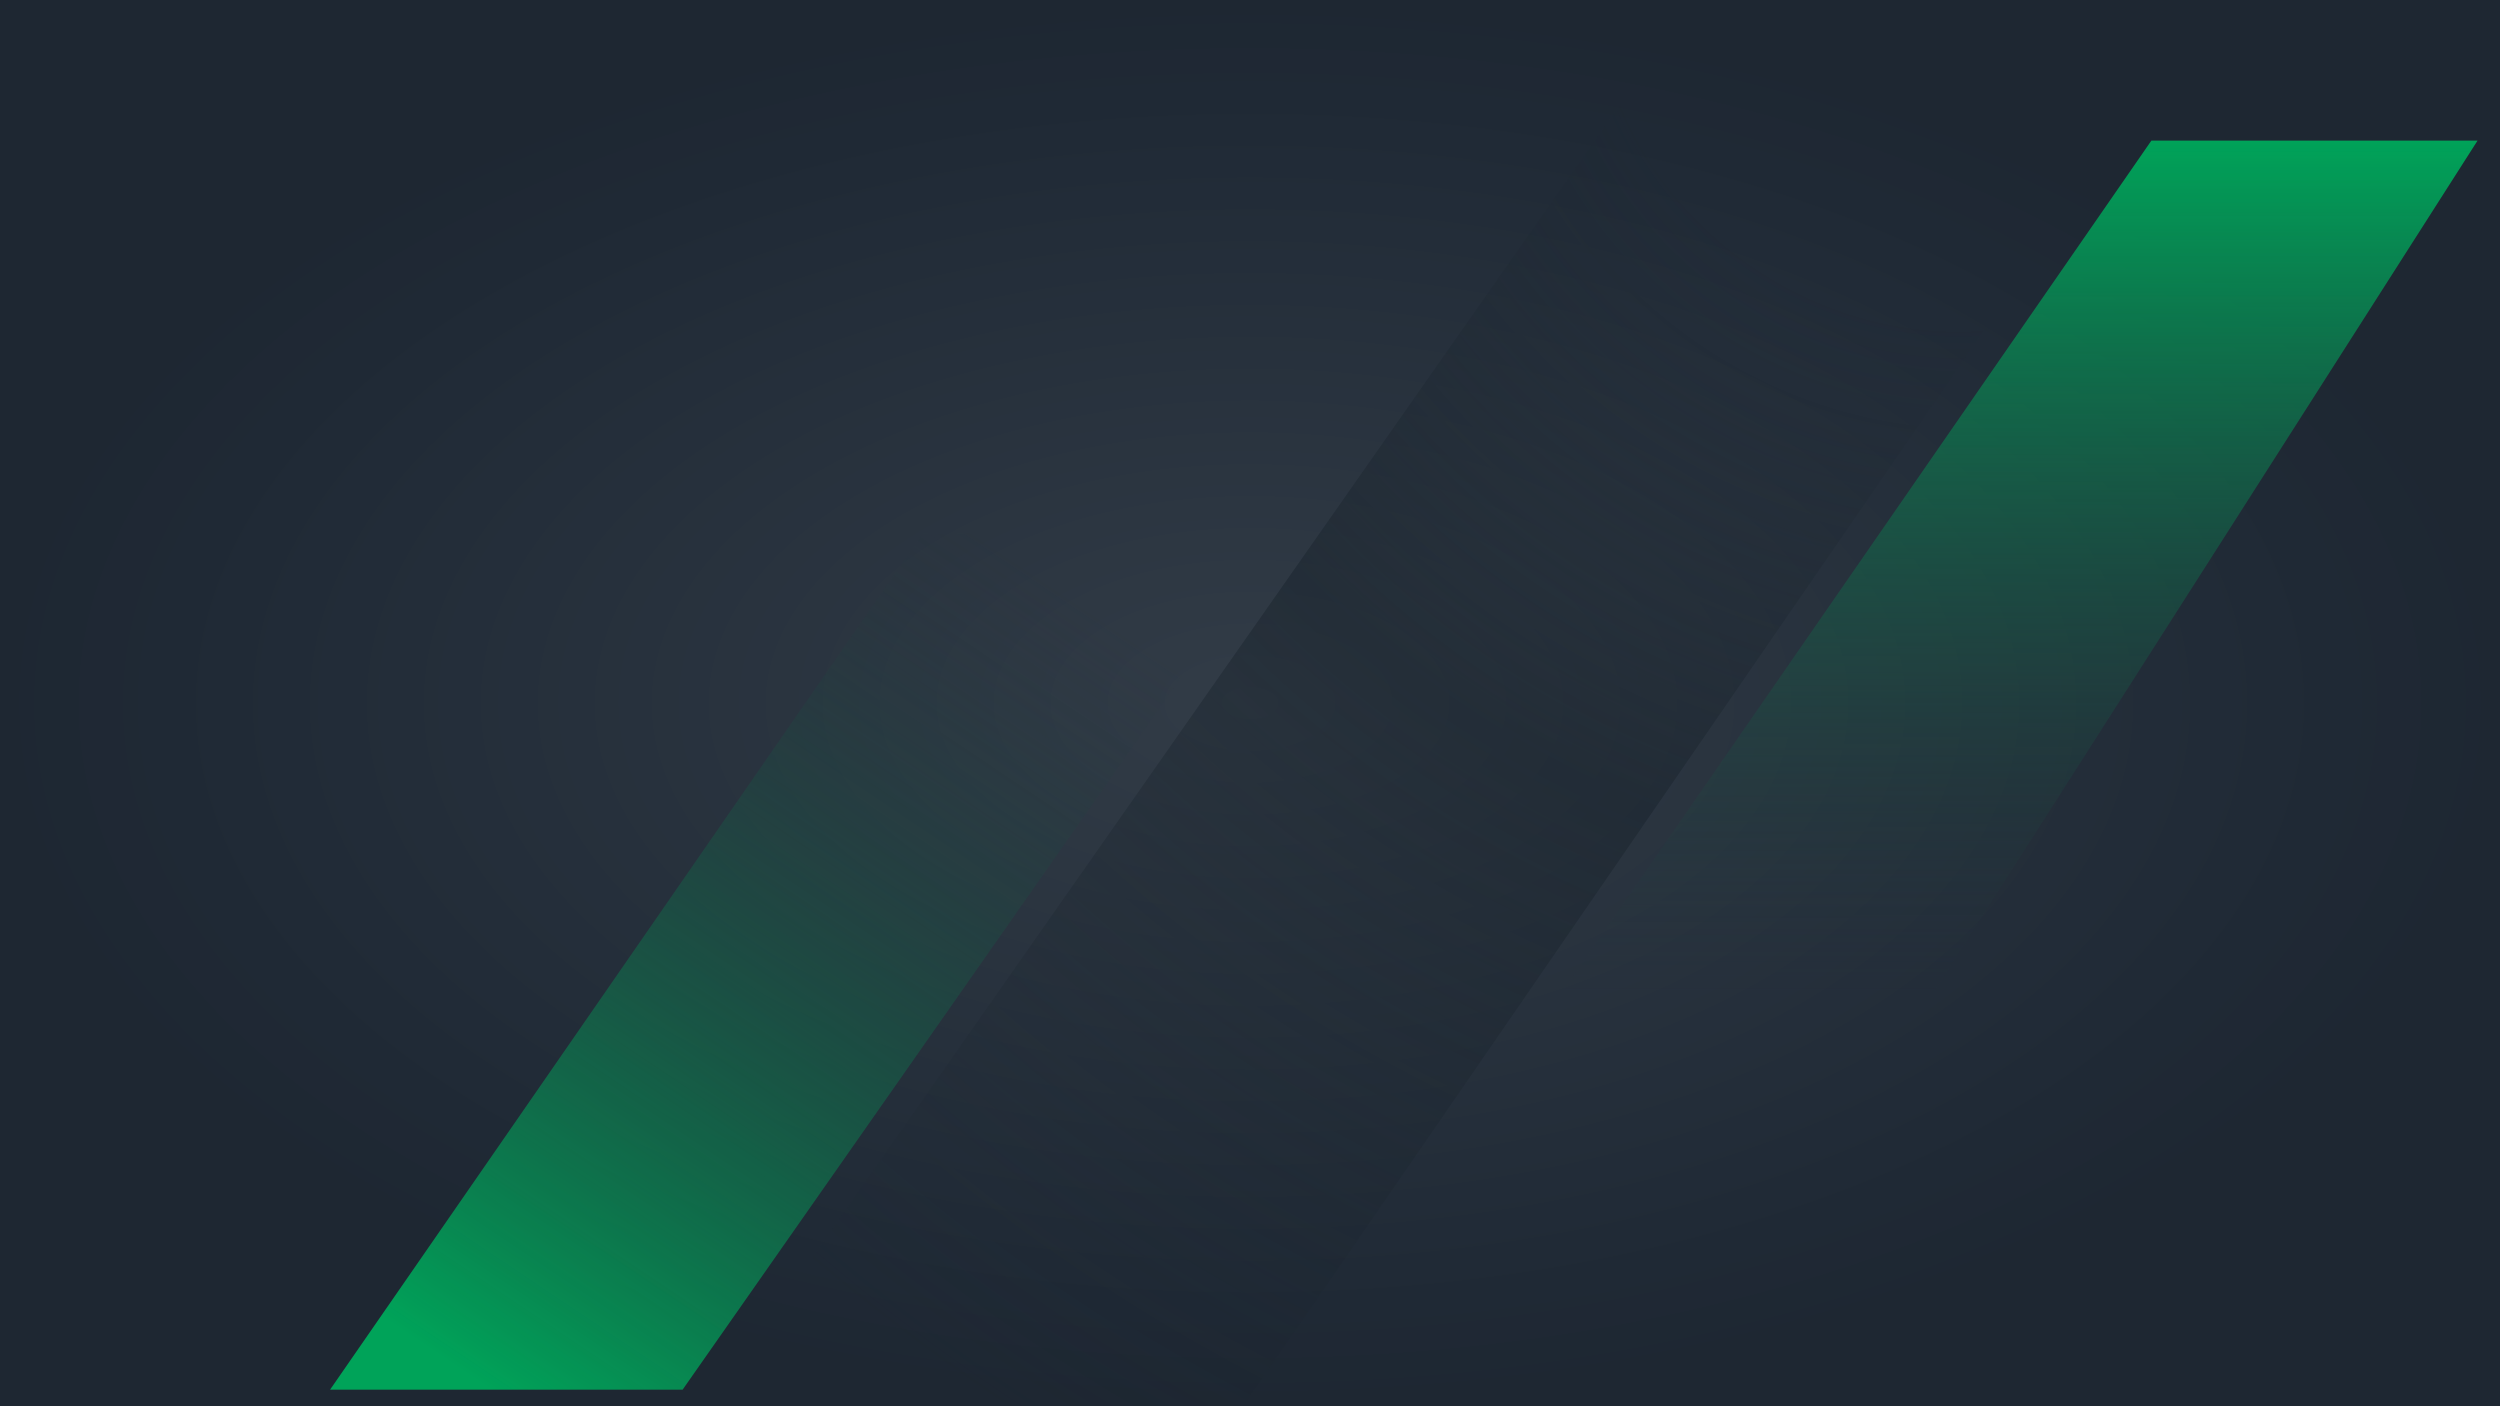 <svg width="1280" height="720" viewBox="0 0 1280 720" fill="none" xmlns="http://www.w3.org/2000/svg">
<rect width="1280" height="720" fill="url(#paint0_radial)"/>
<path d="M798 510.5L1101.5 72H1268.5L988.5 510.5H798Z" fill="url(#paint1_linear)"/>
<path d="M169 711.5L472.5 273H656.5L349.5 711.5H169Z" fill="url(#paint2_linear)"/>
<path d="M1131 2H865.5L362.5 720H636.5L1131 2Z" fill="url(#paint3_radial)"/>
<defs>
<radialGradient id="paint0_radial" cx="0" cy="0" r="1" gradientUnits="userSpaceOnUse" gradientTransform="translate(640 360) rotate(90) scale(360 640)">
<stop stop-color="#323C47"/>
<stop offset="0.859" stop-color="#1F2935"/>
<stop offset="1" stop-color="#1E2732"/>
</radialGradient>
<linearGradient id="paint1_linear" x1="1033.25" y1="72" x2="1033.25" y2="510.5" gradientUnits="userSpaceOnUse">
<stop stop-color="#00A359"/>
<stop offset="1" stop-color="#252F3B" stop-opacity="0"/>
</linearGradient>
<linearGradient id="paint2_linear" x1="251.5" y1="712" x2="532.5" y2="293.5" gradientUnits="userSpaceOnUse">
<stop stop-color="#00A359"/>
<stop offset="1" stop-color="#252F3B" stop-opacity="0"/>
</linearGradient>
<radialGradient id="paint3_radial" cx="0" cy="0" r="1" gradientUnits="userSpaceOnUse" gradientTransform="translate(991.5 2) rotate(124.799) scale(874.371 935.869)">
<stop offset="0.178" stop-color="#19232C" stop-opacity="0"/>
<stop offset="0.5" stop-color="#19232C" stop-opacity="0.5"/>
<stop offset="1" stop-color="#19232C" stop-opacity="0"/>
</radialGradient>
</defs>
</svg>
